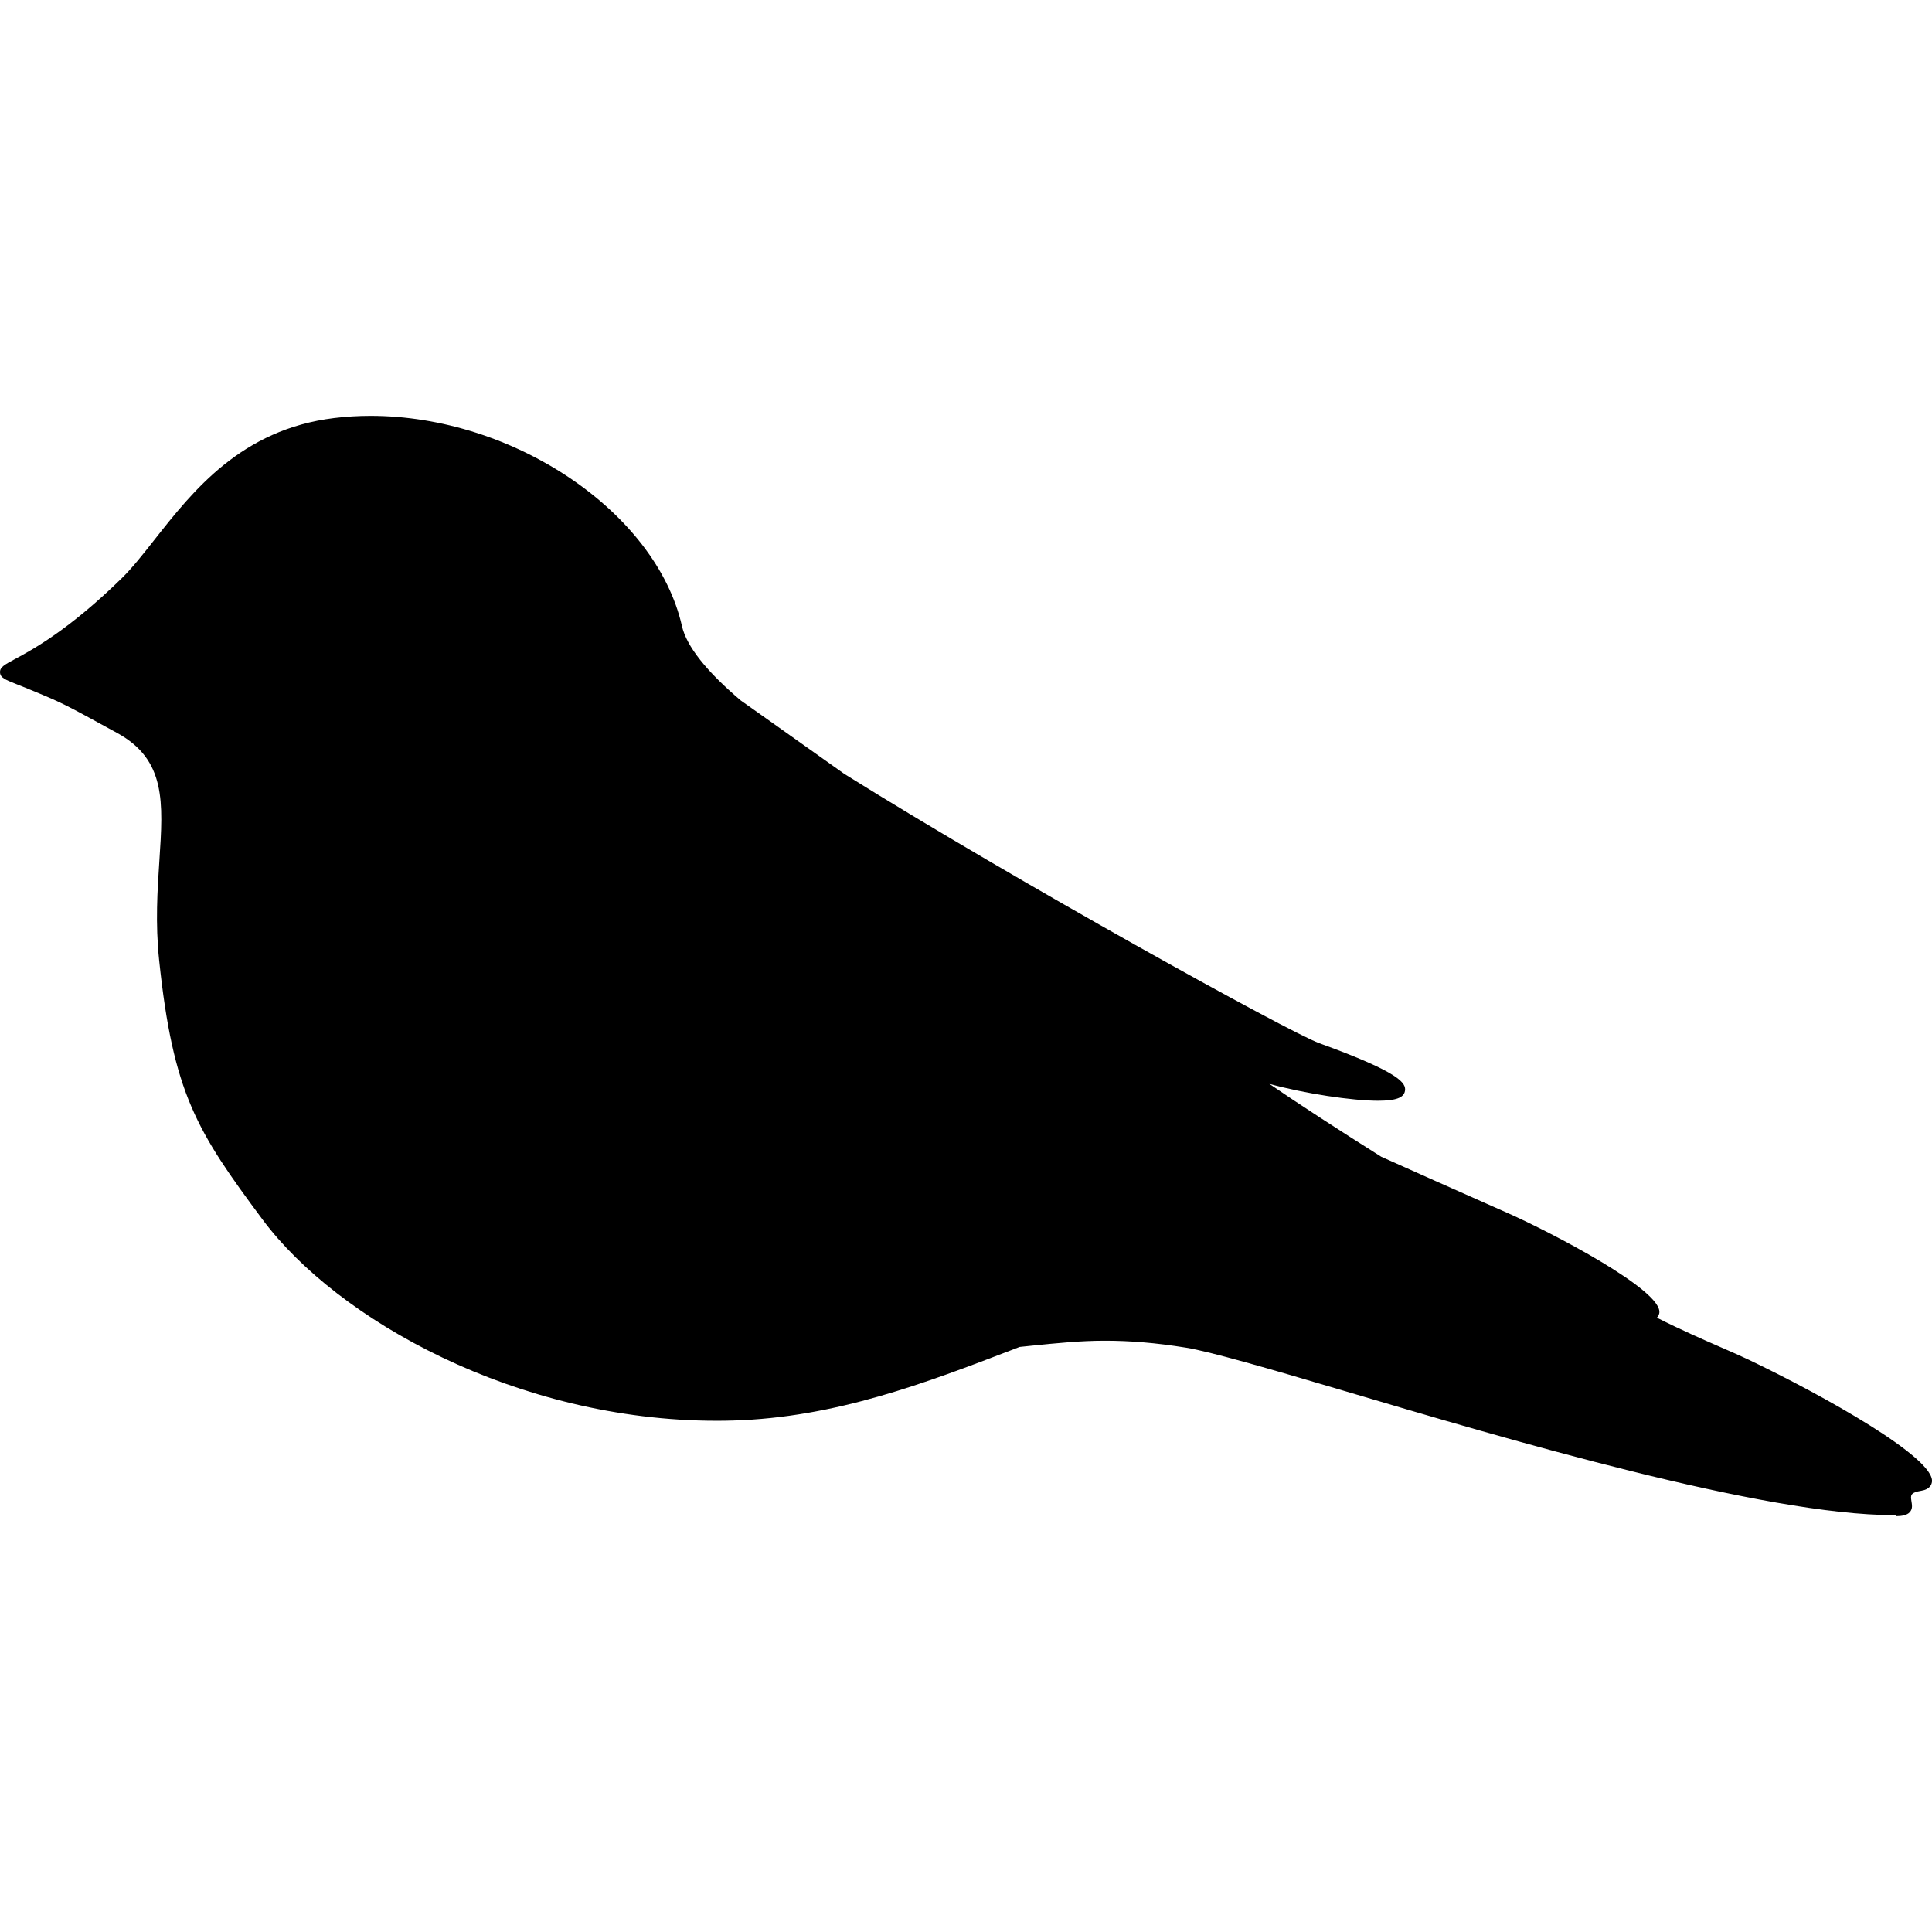 <?xml version="1.0" encoding="iso-8859-1"?>
<!-- Generator: Adobe Illustrator 17.1.0, SVG Export Plug-In . SVG Version: 6.00 Build 0)  -->
<!DOCTYPE svg PUBLIC "-//W3C//DTD SVG 1.1//EN" "http://www.w3.org/Graphics/SVG/1.1/DTD/svg11.dtd">
<svg version="1.1" id="Capa_1" xmlns="http://www.w3.org/2000/svg" xmlns:xlink="http://www.w3.org/1999/xlink" x="0px" y="0px"
	 viewBox="0 0 377.939 377.939" style="enable-background:new 0 0 377.939 377.939;" xml:space="preserve">
<path d="M342.035,265.971c-1.502-0.718-3.292-1.498-5.365-2.401c-3.561-1.552-7.867-3.428-12.555-5.803
	c0.24-0.227,0.397-0.51,0.469-0.85c0.941-4.437-21.551-16.019-29.409-19.511l-4.98-2.21c-5.836-2.589-12.895-5.72-19.993-8.913
	c-8.529-5.366-16.188-10.359-21.888-14.257c6.95,1.907,16.195,3.298,21.238,3.298c3.471,0,5.051-0.57,5.286-1.905
	c0.262-1.492-0.797-3.569-16.777-9.358c-5.903-2.139-59.082-31.558-92.867-52.652c-11.098-7.89-19.209-13.622-20.218-14.336
	l-0.031-0.017c-6.759-5.724-10.644-10.636-11.545-14.601c-5.063-22.28-32.956-41.104-60.908-41.104c-2.41,0-4.808,0.145-7.128,0.429
	c-18.152,2.222-27.602,14.222-35.195,23.863c-2.208,2.805-4.294,5.453-6.303,7.424c-10.392,10.193-17.596,14.067-21.059,15.929
	c-1.964,1.057-2.861,1.539-2.802,2.557c0.061,1.036,0.972,1.396,3.409,2.359c0.596,0.235,1.291,0.51,2.086,0.838
	c6.716,2.766,6.716,2.766,17.436,8.646c9.547,5.236,9,13.513,8.242,24.969c-0.378,5.728-0.808,12.219-0.051,19.433
	c2.741,26.121,7.34,33.443,20.235,50.77c14.558,19.563,49.75,39.366,88.844,39.366c1.057,0,2.108-0.016,3.168-0.047
	c20.066-0.573,37.778-7.37,54.907-13.94l1.168-0.454l2.317-0.242c5.111-0.51,9.526-0.975,14.386-0.975
	c4.855,0,9.889,0.397,15.841,1.354c4.622,0.743,16.052,4.038,30.524,8.333c32.879,9.759,82.566,24.427,107.998,24.427h0.449v0.197
	c1,0,2.102-0.174,2.633-0.783c0.628-0.722,0.408-1.497,0.31-2.2c-0.15-1.077-0.274-1.618,1.99-1.996
	c1.616-0.27,1.958-1.192,2.032-1.718C378.583,285.23,356.812,273.032,342.035,265.971z M370.958,295.776c0.001,0,0.001,0,0.002,0
	v0.009L370.958,295.776z"/>
<g>
</g>
<g>
</g>
<g>
</g>
<g>
</g>
<g>
</g>
<g>
</g>
<g>
</g>
<g>
</g>
<g>
</g>
<g>
</g>
<g>
</g>
<g>
</g>
<g>
</g>
<g>
</g>
<g>
</g>
</svg>
